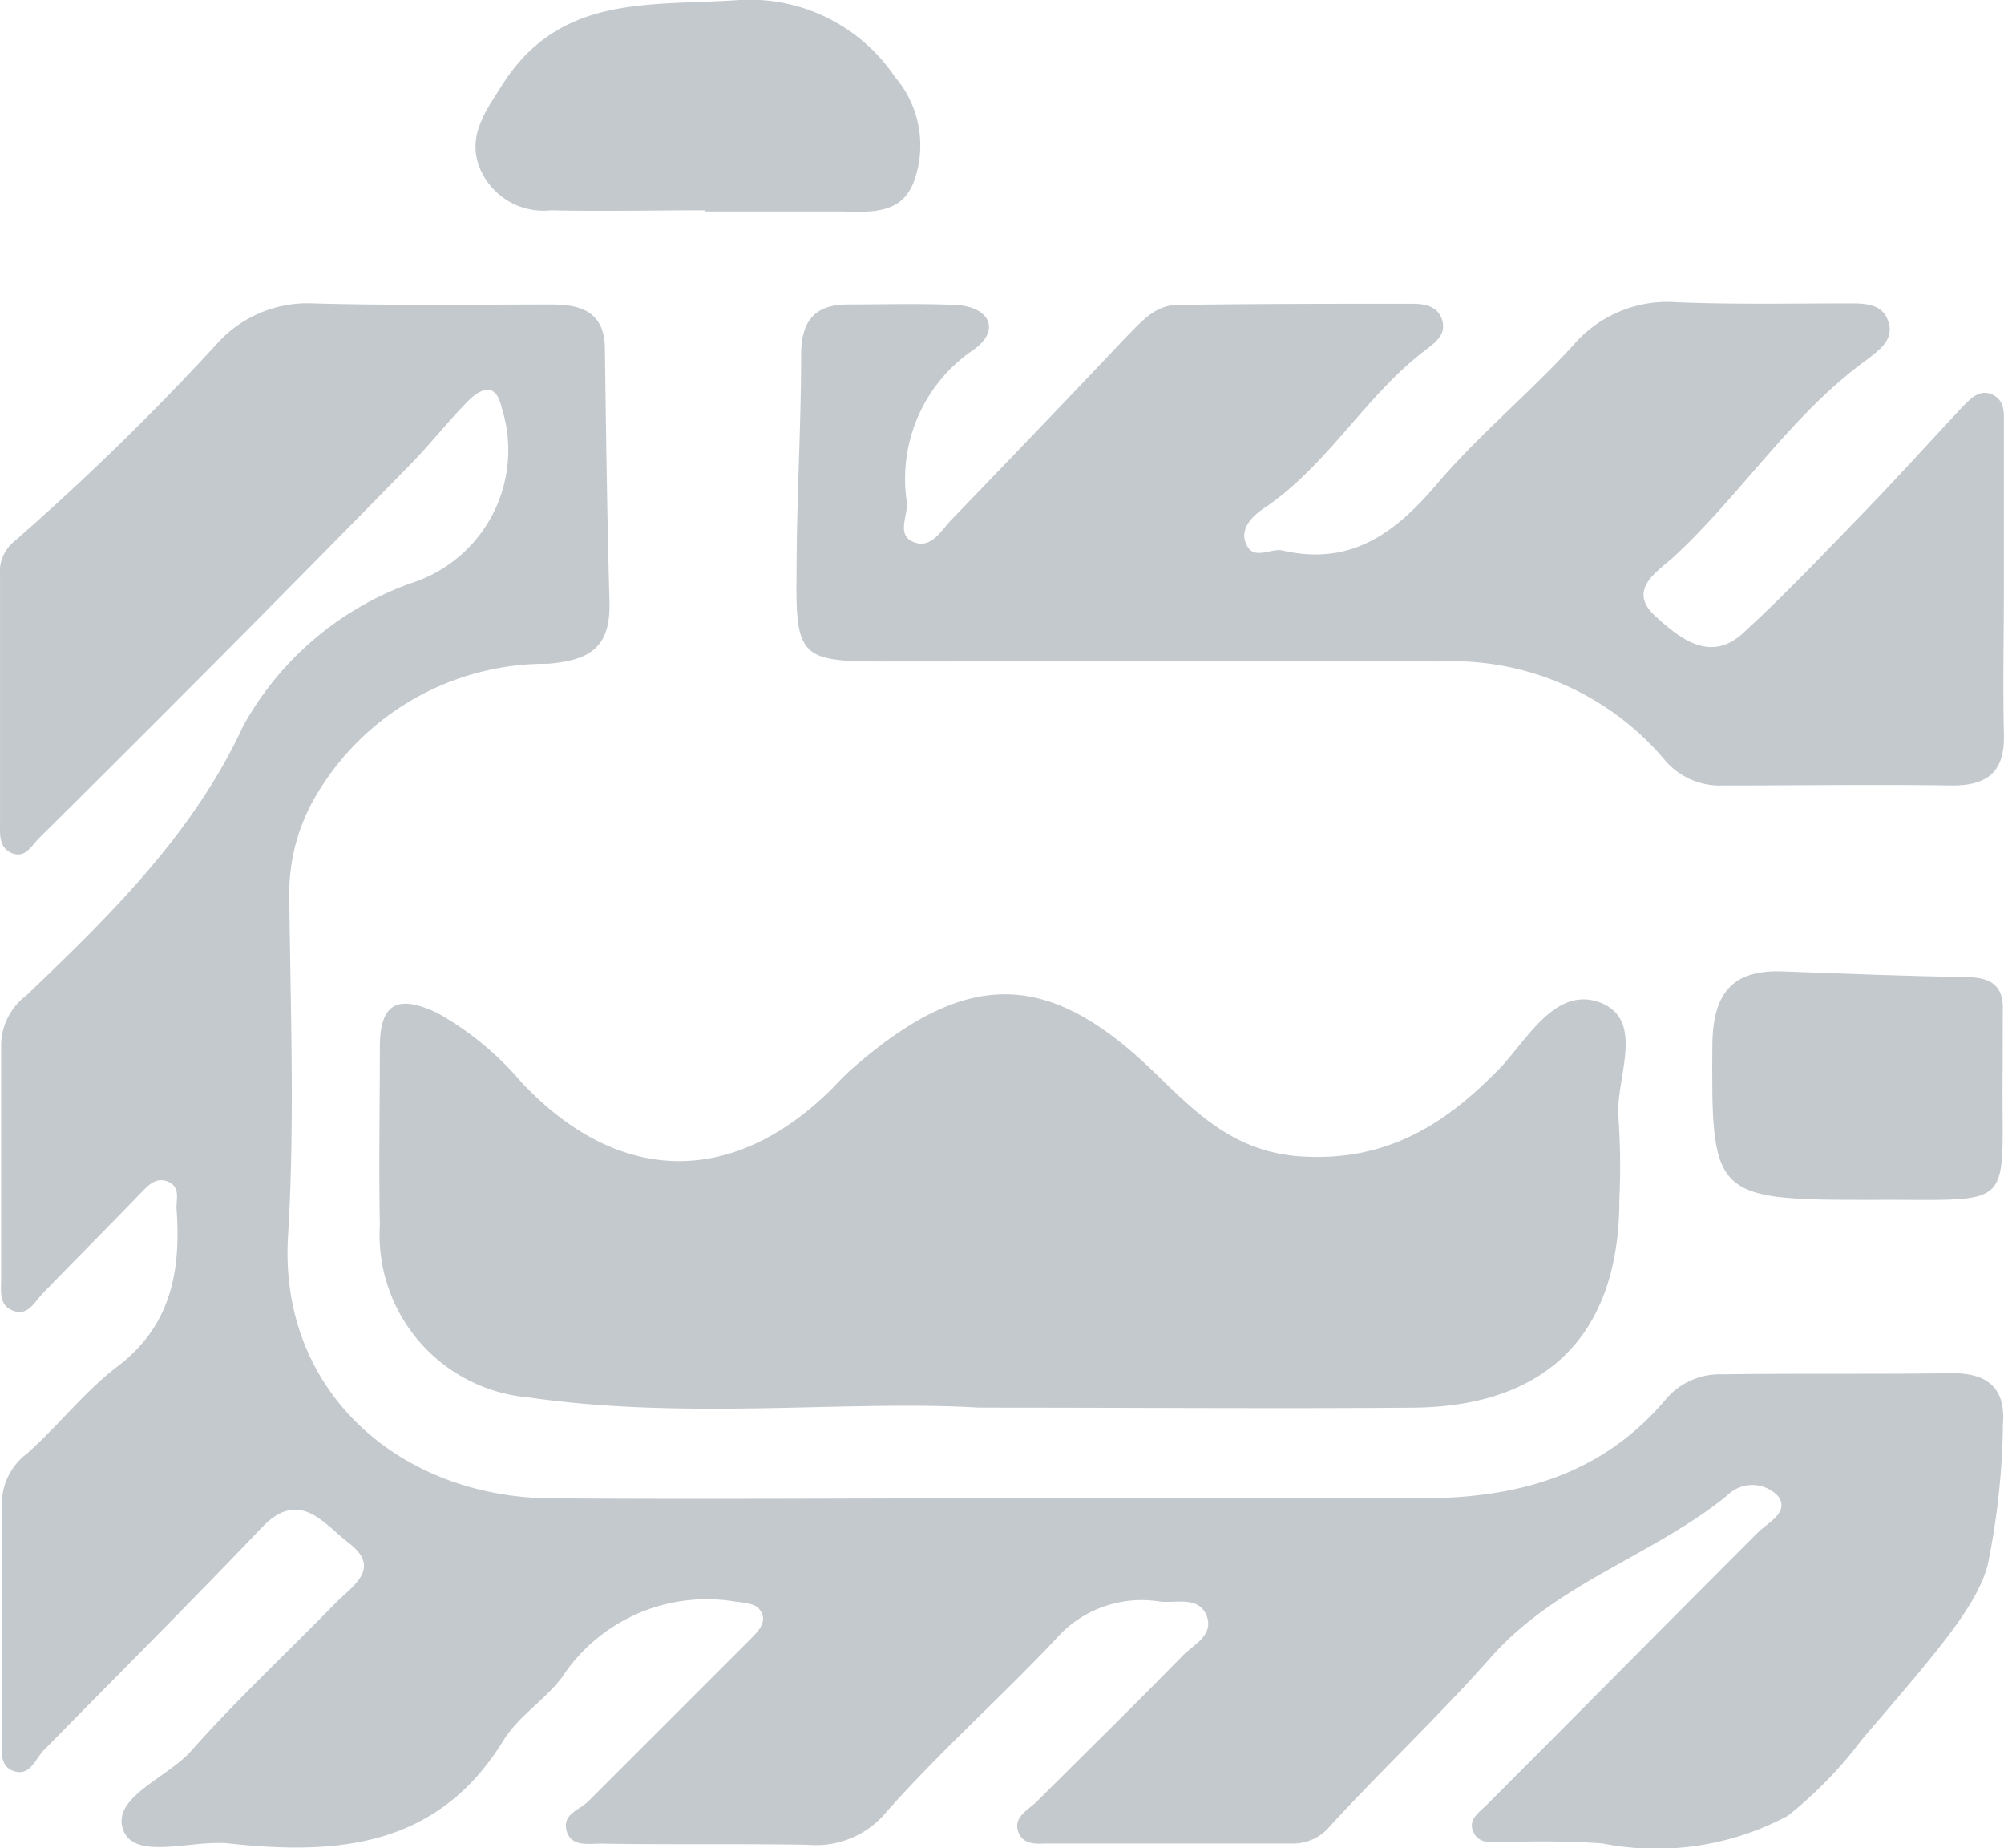 <svg xmlns="http://www.w3.org/2000/svg" width="59.114" height="54.504" viewBox="0 0 59.114 54.504"><defs><style>.a{fill:#c4c9ce;}</style></defs><g transform="translate(-13.698 -20.475)"><path class="a" d="M72.777,80.176v-.169c.1-1.083-.406-1.557-1.49-1.557-2.268.034-4.5,0-6.771.034a2.088,2.088,0,0,0-1.659.711c-1.9,2.268-4.4,2.945-7.245,2.945-4.13-.034-8.227,0-12.357,0-4.469,0-8.9.034-13.373,0-4.435-.068-7.99-3.182-7.685-7.787.2-3.318.068-6.67.034-9.987a5.67,5.67,0,0,1,.846-3.047,7.876,7.876,0,0,1,6.771-3.792c1.287-.1,1.862-.508,1.828-1.828-.068-2.471-.1-4.943-.135-7.448,0-1.083-.677-1.32-1.557-1.32-2.37,0-4.74.034-7.11-.034a3.579,3.579,0,0,0-2.708,1.117A76.064,76.064,0,0,1,14.139,53.9a1.165,1.165,0,0,0-.44,1.05v7.279c0,.339-.034.711.339.88.406.169.576-.2.813-.44q5.485-5.434,10.868-10.935c.643-.643,1.185-1.354,1.828-2,.372-.339.779-.508.948.237a4.117,4.117,0,0,1-2.675,5.18,9.2,9.2,0,0,0-4.943,4.2c-1.49,3.216-3.927,5.586-6.4,7.956a1.865,1.865,0,0,0-.745,1.422v6.94c0,.339-.068.745.3.914.474.237.677-.237.948-.508.948-.982,1.9-1.93,2.844-2.912.237-.237.474-.542.88-.339.3.169.2.474.2.745.135,1.828-.135,3.453-1.727,4.672-.982.745-1.76,1.76-2.675,2.573a1.852,1.852,0,0,0-.745,1.591v6.771c0,.372-.1.88.372,1.016s.609-.372.88-.643c2.133-2.167,4.3-4.334,6.4-6.534,1.117-1.185,1.828-.135,2.573.44.982.745.135,1.253-.372,1.76-1.422,1.456-2.912,2.844-4.266,4.367-.711.813-2.4,1.388-2,2.37.372.88,2.065.237,3.149.372,3.182.339,6.128.1,8.058-3.047.44-.711,1.219-1.185,1.727-1.862a5.11,5.11,0,0,1,5.078-2.234c.271.034.643.068.745.237.271.339-.034.643-.271.88l-4.774,4.774c-.271.271-.779.372-.643.88.135.474.643.372,1.016.372,2.031.034,4.063,0,6.094.034a2.7,2.7,0,0,0,2.336-.982c1.557-1.76,3.352-3.352,4.977-5.078a3.362,3.362,0,0,1,3.047-1.117c.474.068,1.117-.169,1.388.372.271.609-.339.88-.677,1.219-1.422,1.456-2.878,2.878-4.3,4.3-.271.271-.745.474-.542.948.169.372.576.3.914.3h7.11a1.408,1.408,0,0,0,1.151-.508c1.557-1.693,3.25-3.284,4.774-5.011,1.93-2.167,4.774-2.979,6.94-4.74a1.044,1.044,0,0,1,1.524.034c.3.474-.3.745-.609,1.05-2.675,2.675-5.315,5.349-7.99,8.024-.237.237-.576.44-.406.813s.576.3.914.3a27.2,27.2,0,0,1,2.878.034,8.231,8.231,0,0,0,5.485-.813,12.505,12.505,0,0,0,2.2-2.268c2.234-2.607,3.352-3.893,3.69-5.112A21.832,21.832,0,0,0,72.777,80.176Z" transform="translate(0 -17.475)"/><path class="a" d="M82.759,107.323c-1.287-.474-2.1,1.016-2.912,1.9-1.625,1.693-3.386,2.81-5.925,2.641-1.93-.135-3.047-1.253-4.266-2.438-3.081-3.013-5.451-3.115-8.735-.339a7.391,7.391,0,0,0-.745.711c-2.945,2.979-6.365,2.945-9.243-.135a9.02,9.02,0,0,0-2.471-2.031c-1.219-.576-1.693-.237-1.693,1.016,0,1.76-.034,3.487,0,5.248a4.812,4.812,0,0,0,4.4,5.078c4.706.677,9.446.068,13.271.3,4.909,0,8.9.034,12.9,0,3.927-.068,5.992-2.234,5.992-6.128a21.186,21.186,0,0,0-.034-2.539C83.267,109.456,84.08,107.83,82.759,107.323Z" transform="translate(-21.866 -57.283)"/><path class="a" d="M84.617,46.863c-.982,0-1.388.474-1.388,1.49,0,2.133-.135,4.266-.135,6.433-.034,2.471.135,2.607,2.539,2.607,5.485,0,10.935-.034,16.42,0a8.2,8.2,0,0,1,6.6,2.844,2.132,2.132,0,0,0,1.76.813c2.268,0,4.5-.034,6.771,0,1.05,0,1.557-.406,1.524-1.524-.034-1.456,0-2.945,0-4.4h0v-4.74c0-.339.034-.711-.372-.88-.372-.135-.609.135-.846.372-.948,1.016-1.9,2.065-2.878,3.081-1.185,1.219-2.336,2.438-3.589,3.589-.948.88-1.828.2-2.539-.44-.914-.779-.068-1.32.44-1.76,2.031-1.862,3.521-4.266,5.789-5.891.339-.271.779-.576.576-1.117-.169-.508-.711-.508-1.151-.508-1.693,0-3.386.034-5.078-.034a3.649,3.649,0,0,0-3.013,1.219c-1.287,1.422-2.776,2.641-4.029,4.1-1.253,1.49-2.573,2.471-4.6,2-.339-.068-.846.3-1.05-.169-.237-.474.2-.88.576-1.117,1.828-1.253,2.945-3.284,4.672-4.6.3-.237.677-.474.508-.948-.135-.372-.508-.44-.846-.44-2.3,0-4.638,0-6.94.034-.677,0-1.083.508-1.524.948-1.693,1.794-3.419,3.589-5.146,5.383-.3.3-.576.846-1.083.677-.576-.2-.2-.779-.237-1.185a4.594,4.594,0,0,1,1.964-4.5c.813-.576.474-1.253-.474-1.32C86.75,46.829,85.7,46.863,84.617,46.863Z" transform="translate(-45.899 -17.408)"/><path class="a" d="M57.345,26.679c1.524.034,3.047,0,4.537,0v.034h3.893c.88,0,1.93.169,2.3-.948a3.1,3.1,0,0,0-.576-3.013A5.164,5.164,0,0,0,62.8,20.483c-2.641.169-5.248-.169-6.94,2.573-.474.745-.948,1.422-.643,2.3A2.032,2.032,0,0,0,57.345,26.679Z" transform="translate(-27.396 0)"/><path class="a" d="M171.456,106.241c.034-.711-.339-.982-1.05-.982-1.794-.034-3.589-.1-5.383-.169-1.456-.068-2.1.542-2.133,2.1-.034,4.5,0,4.638,4.5,4.638,4.672-.034,3.995.474,4.063-4.063Z" transform="translate(-98.68 -55.965)"/></g></svg>